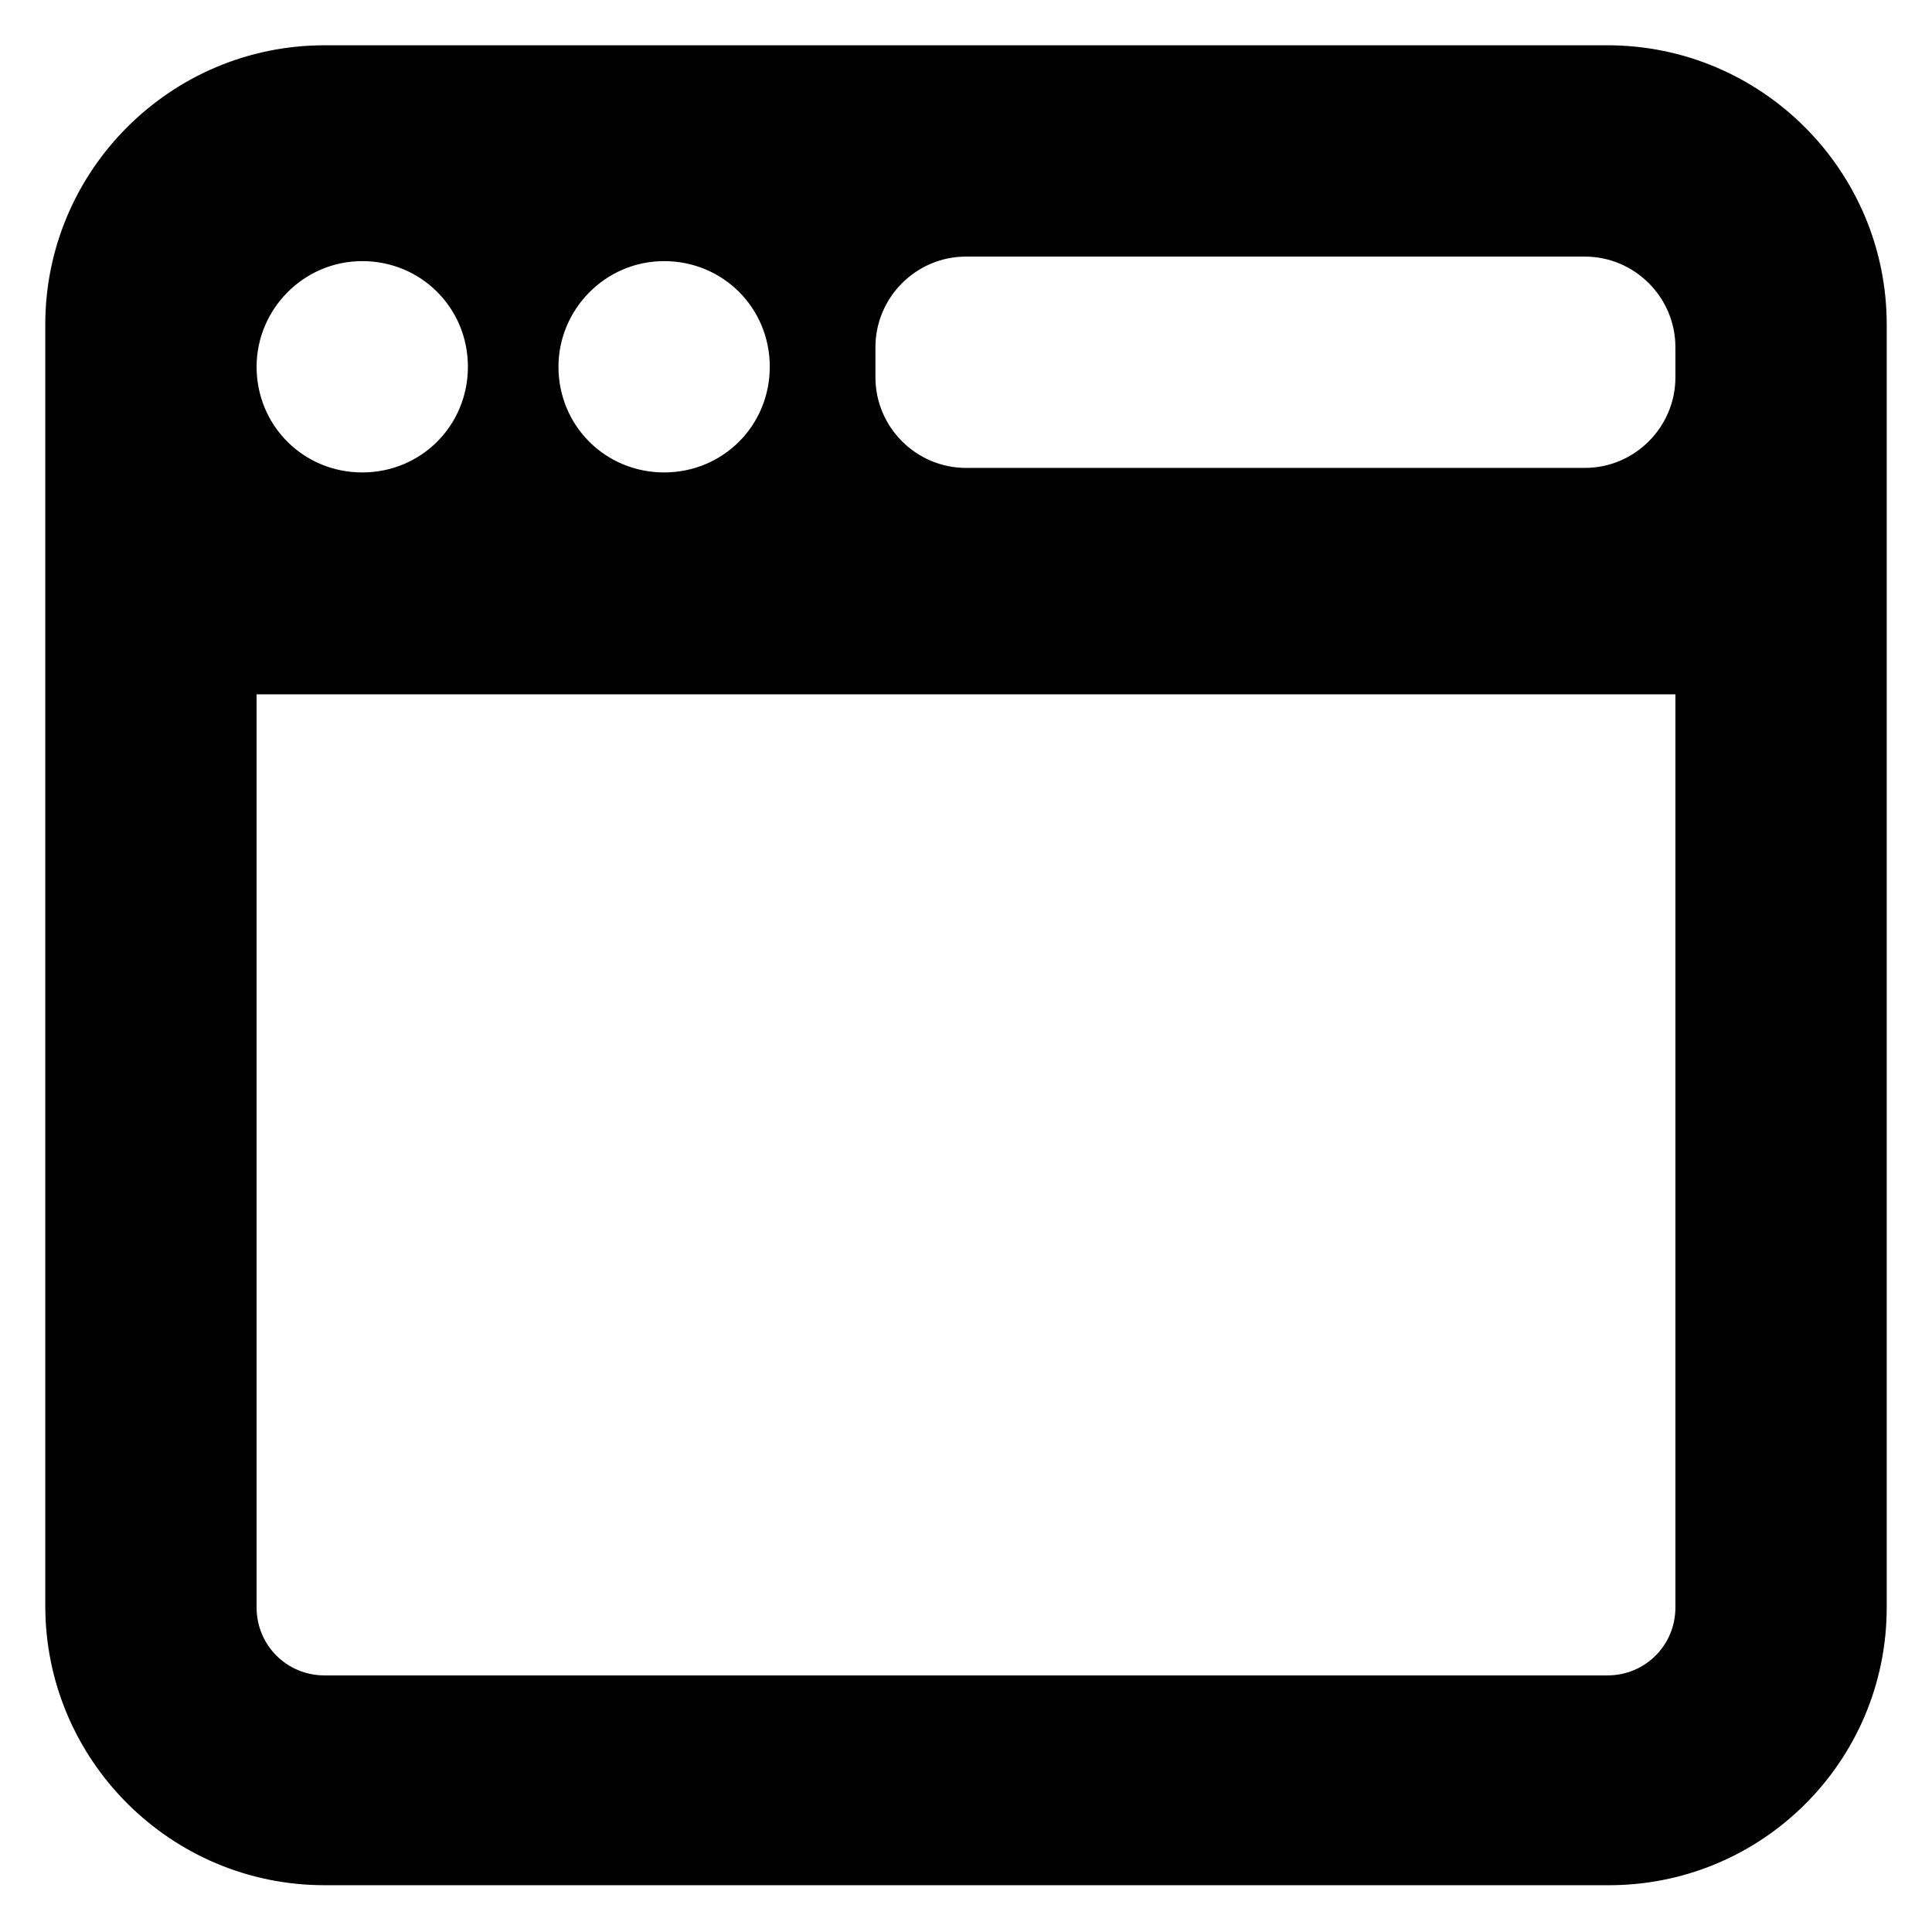 <?xml version="1.0" encoding="utf-8"?>
<!-- Generator: Adobe Illustrator 18.0.0, SVG Export Plug-In . SVG Version: 6.00 Build 0)  -->
<!DOCTYPE svg PUBLIC "-//W3C//DTD SVG 1.1//EN" "http://www.w3.org/Graphics/SVG/1.1/DTD/svg11.dtd">
<svg version="1.1" id="Layer_1" xmlns="http://www.w3.org/2000/svg" xmlns:xlink="http://www.w3.org/1999/xlink" x="0px" y="0px"
	 width="128px" height="128px" viewBox="0 0 128 128" enable-background="new 0 0 128 128" xml:space="preserve">
<path d="M125,106.5V21.5C125,11.3,116.7,3,106.5,3H21.5C11.3,3,3,11.3,3,21.5v84.9c0,10.2,8.3,18.5,18.5,18.5h84.9
	C116.7,125,125,116.7,125,106.5z M58,23c0-3.3,2.7-6,6-6h41c3.3,0,6,2.7,6,6v2c0,3.3-2.7,6-6,6H64c-3.3,0-6-2.7-6-6V23z M44,17.3
	c3.9,0,7,3.1,7,7c0,3.9-3.1,7-7,7s-7-3.1-7-7C37,20.5,40.1,17.3,44,17.3z M24,17.3c3.9,0,7,3.1,7,7c0,3.9-3.1,7-7,7s-7-3.1-7-7
	C17,20.5,20.1,17.3,24,17.3z M17,106.5V46h94v60.5c0,2.5-2,4.5-4.5,4.5H21.5C19,111,17,109,17,106.5z"/>
</svg>
